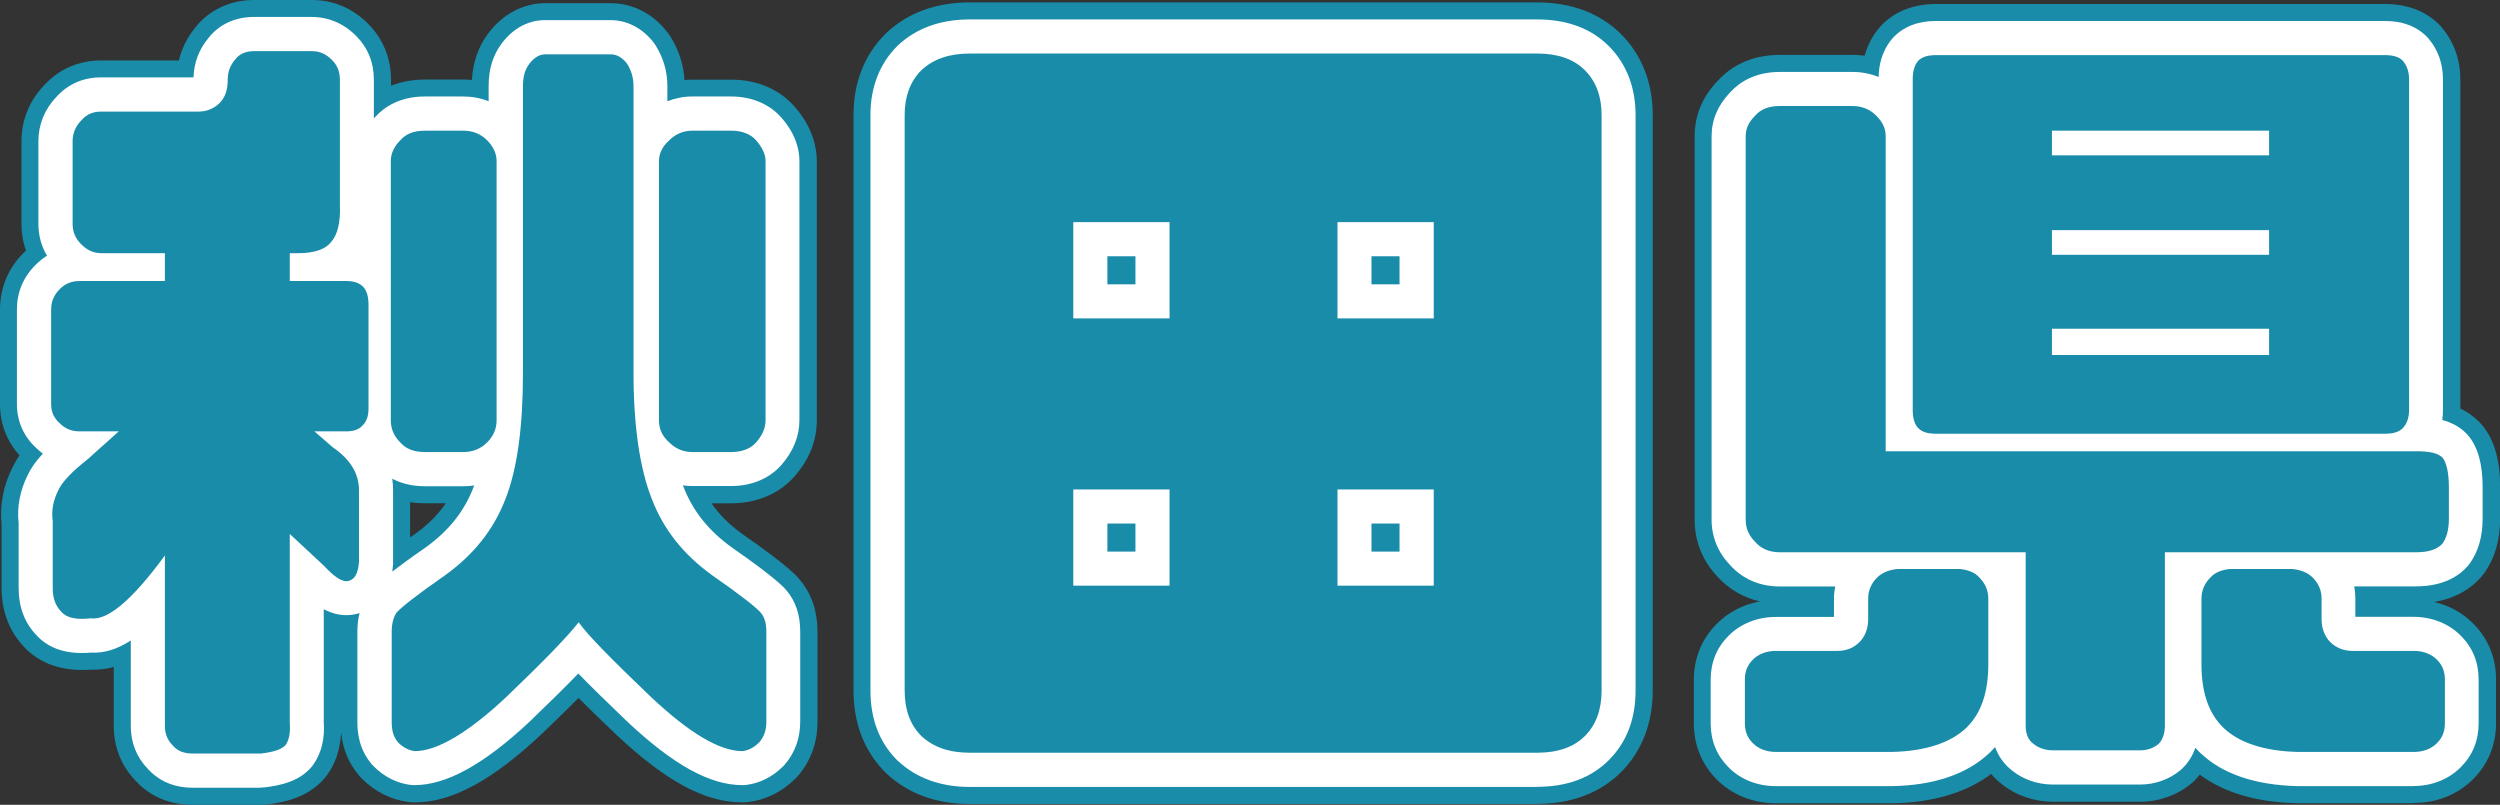 <?xml version="1.0" encoding="UTF-8"?><svg id="_レイヤー_2" xmlns="http://www.w3.org/2000/svg" viewBox="0 0 220 70.82"><rect x="0" y="0" width="220" height="70.82" fill="#333333" stroke="none"/><defs><style>.cls-1,.cls-2,.cls-3{stroke-width:0px;}.cls-2{fill:#198caa;}.cls-3{fill:#fff;}</style></defs><g id="_レイヤー_4"><path class="cls-1" d="M31.94,37.4c-.35.42-.84.56-1.47.56h-2.8l1.61,1.4c1.54,1.05,2.31,2.31,2.31,3.78v6.3c-.07.98-.35,1.54-.91,1.68-.56.14-1.26-.35-2.17-1.33l-3.01-2.8v16.66c.07.84-.07,1.47-.35,1.89-.35.42-1.05.63-2.17.77h-6.02c-.77,0-1.33-.21-1.75-.7-.49-.49-.7-1.05-.7-1.75v-14.98c-2.87,3.92-5.04,5.74-6.51,5.53-1.19.14-2.1,0-2.59-.56-.56-.56-.77-1.26-.77-2.1v-5.88c-.14-.98.07-1.89.49-2.73.35-.77,1.26-1.68,2.59-2.73l2.73-2.45h-3.43c-.7,0-1.26-.21-1.75-.7-.49-.42-.77-.98-.77-1.68v-8.33c0-.77.28-1.33.77-1.82s1.05-.7,1.75-.7h7.49v-2.45h-5.6c-.7,0-1.26-.28-1.75-.77-.49-.49-.77-1.05-.77-1.82v-7.28c0-.7.28-1.33.77-1.82.49-.56,1.05-.77,1.75-.77h8.54c.77,0,1.4-.28,1.89-.77s.7-1.19.7-2.03c0-.7.21-1.26.63-1.75.35-.49.91-.77,1.68-.77h5.11c.7,0,1.26.28,1.75.77.49.49.7,1.05.7,1.75v10.99c.07,1.54-.21,2.66-.77,3.29-.49.63-1.47.98-2.87.98h-.77v2.45h4.97c.63,0,1.12.14,1.47.49s.49.91.49,1.61v9.1c0,.63-.14,1.12-.49,1.47ZM42.86,38.94c-.56.56-1.26.84-2.1.84h-3.36c-.98,0-1.68-.28-2.17-.84-.56-.56-.84-1.19-.84-1.96V14.16c0-.63.28-1.26.84-1.82.49-.56,1.19-.84,2.17-.84h3.36c.84,0,1.54.28,2.1.84.56.56.84,1.19.84,1.82v22.82c0,.77-.28,1.4-.84,1.96ZM53.72,4.78c.56,0,1.05.28,1.47.84.35.56.56,1.19.56,1.96v25.2c0,4.76.56,8.47,1.61,11.13,1.05,2.73,2.8,4.9,5.32,6.72,2.52,1.75,3.92,2.87,4.27,3.29.35.42.49.98.49,1.68v7.91c0,.77-.21,1.33-.63,1.82-.42.42-.91.7-1.47.77-2.03,0-4.69-1.61-8.05-4.76-3.36-3.22-5.53-5.39-6.37-6.58-.91,1.19-3.01,3.36-6.37,6.58-3.36,3.15-6.09,4.76-8.05,4.76-.56-.07-1.05-.35-1.47-.77-.42-.49-.56-1.05-.56-1.82v-7.91c0-.7.14-1.26.42-1.68.35-.42,1.75-1.54,4.27-3.29,2.52-1.82,4.27-3.99,5.32-6.72,1.05-2.66,1.54-6.37,1.54-11.13V7.58c0-.77.14-1.4.56-1.96.42-.56.91-.84,1.4-.84h5.74ZM57.99,14.16c0-.63.28-1.26.91-1.82.56-.56,1.26-.84,2.03-.84h3.43c.91,0,1.68.28,2.17.84.49.56.84,1.19.84,1.82v22.82c0,.77-.35,1.4-.84,1.96-.49.56-1.26.84-2.17.84h-3.43c-.77,0-1.47-.28-2.03-.84-.63-.56-.91-1.19-.91-1.96V14.16Z"/><path class="cls-1" d="M139.47,6.18c.98.98,1.47,2.31,1.47,3.92v50.68c0,1.68-.49,3.01-1.47,3.99s-2.38,1.47-4.2,1.47h-49.92c-1.82,0-3.22-.49-4.27-1.47-.98-.98-1.47-2.31-1.47-3.99V10.1c0-1.61.49-2.94,1.47-3.92,1.05-.98,2.45-1.47,4.27-1.47h49.92c1.82,0,3.22.49,4.2,1.47ZM102.92,19.55h-8.47v8.47h8.47v-8.47ZM102.92,43.07h-8.47v8.47h8.47v-8.47ZM126.17,19.55h-8.47v8.47h8.47v-8.47ZM126.17,43.07h-8.47v8.47h8.47v-8.47Z"/><path class="cls-1" d="M172.45,50.07c.7.07,1.33.28,1.75.77.49.49.77,1.12.77,1.82v5.81c0,2.45-.63,4.34-1.96,5.6-1.33,1.26-3.5,2.03-6.51,2.1h-10.22c-.84,0-1.54-.28-2.03-.77-.49-.49-.7-1.05-.7-1.75v-3.85c0-.7.21-1.26.7-1.75s1.19-.77,2.03-.77h5.39c.84,0,1.47-.28,1.96-.77.49-.49.77-1.19.77-2.03v-1.82c0-.7.28-1.33.77-1.82s1.12-.7,1.82-.77h5.46ZM190.51,48.6v15.26c0,.7-.21,1.26-.56,1.61-.42.35-.98.56-1.61.56h-7.7c-.63,0-1.26-.21-1.68-.56-.49-.35-.7-.91-.7-1.61v-15.26h-21.63c-.98,0-1.68-.35-2.17-.91-.56-.56-.84-1.19-.84-1.96V11.99c0-.7.28-1.26.84-1.82.49-.56,1.19-.84,2.17-.84h6.37c.84,0,1.54.28,2.1.84s.84,1.12.84,1.82v27.72h46.69c1.12,0,1.89.14,2.31.56.35.42.56,1.33.56,2.59v2.8c0,.98-.21,1.68-.56,2.17-.42.49-1.19.77-2.31.77h-22.12ZM211.44,5.34c.35.42.56.91.56,1.68v29.05c0,.7-.21,1.26-.56,1.61-.35.35-.84.49-1.61.49h-39.41c-.77,0-1.26-.14-1.61-.49-.35-.35-.49-.91-.49-1.61V7.02c0-.77.14-1.26.49-1.68.35-.35.84-.49,1.61-.49h39.41c.77,0,1.26.14,1.61.49ZM199.68,11.5h-19.11v2.17h19.11v-2.17ZM199.68,20.25h-19.11v2.17h19.11v-2.17ZM199.68,28.93h-19.11v2.31h19.11v-2.31ZM203.53,50.84c.49.49.77,1.12.77,1.82v1.82c0,.84.28,1.54.77,2.03.49.49,1.19.77,1.96.77h5.39c.84,0,1.54.28,2.03.77.49.49.7,1.05.7,1.75v3.85c0,.7-.21,1.26-.7,1.75s-1.19.77-2.03.77h-10.22c-3.01-.07-5.18-.84-6.51-2.1-1.33-1.26-1.96-3.15-1.96-5.6v-5.81c0-.7.28-1.33.77-1.82.42-.49,1.05-.7,1.75-.77h5.46c.7.07,1.33.28,1.82.77Z"/><path class="cls-2" d="M22.98,70.82h-6.02c-2.55,0-4.14-1.13-5.05-2.14-1.25-1.3-1.9-2.96-1.9-4.81v-5.18c-.63.18-1.29.26-1.96.24-3.1.23-4.92-.91-5.92-1.99-.93-.97-1.99-2.63-1.99-5.19v-5.62c-.17-1.68.14-3.34.93-4.94.18-.37.39-.75.65-1.12-1.12-1.23-1.72-2.8-1.72-4.5v-8.33c0-1.91.72-3.64,2.09-5,.07-.07.13-.13.2-.19-.27-.75-.4-1.54-.4-2.36v-7.28c0-1.83.7-3.56,1.98-4.89,1.31-1.44,3.05-2.2,5.04-2.2h6.83c.25-1.04.72-2,1.4-2.84,1.21-1.58,3.1-2.48,5.21-2.48h5.11c1.86,0,3.57.72,4.93,2.09,1.32,1.32,2.02,3.03,2.02,4.93v.53c.82-.33,1.81-.55,2.99-.55h3.36c.26,0,.51.01.77.04.09-1.59.56-2.94,1.45-4.12,1.26-1.68,3.08-2.64,5-2.64h5.74c1.99,0,3.79.94,5.07,2.64.08.1.15.21.22.32.73,1.16,1.14,2.44,1.23,3.8.23-.02.46-.03.7-.03h3.43c2.24,0,4.22.84,5.56,2.38,1.61,1.84,1.95,3.62,1.95,4.78v22.82c0,1.78-.66,3.44-1.95,4.92-1.34,1.53-3.32,2.38-5.56,2.38h-1.76c.69,1,1.58,1.88,2.71,2.7,4.06,2.82,4.79,3.69,5.09,4.06,1.02,1.22,1.53,2.75,1.53,4.56v7.91c0,1.82-.58,3.42-1.71,4.75-.08.09-.15.17-.24.25-1.15,1.15-2.57,1.86-4.09,2.05-.19.02-.37.04-.56.04-3.29,0-6.72-1.84-11.13-5.98-1.33-1.27-2.41-2.32-3.3-3.21-.86.87-1.93,1.91-3.25,3.18-4.38,4.11-7.92,6.01-11.16,6.01-.19,0-.38-.01-.56-.04-1.52-.19-2.94-.9-4.09-2.05-.08-.08-.16-.16-.23-.25-.92-1.07-1.45-2.32-1.6-3.81-.08,1.66-.62,2.84-1.12,3.58-.09.13-.19.26-.29.39-1.6,1.92-4.03,2.22-5.06,2.35-.19.02-.37.04-.56.04ZM19.01,61.82h1.99v-14.82c0-1.79,1.06-3.41,2.7-4.13.76-.33,1.57-.44,2.36-.34l-1.35-1.17c-1.42-1.23-1.92-3.21-1.26-4.97.66-1.76,2.34-2.92,4.21-2.92h.26v-4.23h-2.43c-2.49,0-4.5-2.01-4.5-4.5v-2.45c0-2.46,1.97-4.45,4.41-4.5v-8.78h-1.1c-.37,1.52-1.13,2.57-1.79,3.23-1.35,1.35-3.15,2.09-5.07,2.09h-6.56v3.46h3.62c2.49,0,4.5,2.01,4.5,4.5v2.45c0,2.49-2.01,4.5-4.5,4.5h-5.51v4.23h1.45c1.86,0,3.54,1.15,4.2,2.89.67,1.74.19,3.71-1.2,4.96l-2.73,2.45c-.07.06-.14.12-.22.18-.91.72-1.26,1.11-1.36,1.23-.04.09-.05.13-.05.13.03.21.05.36.05.57v2.55c.48-.54,1.05-1.26,1.74-2.2,1.15-1.57,3.18-2.22,5.03-1.62,1.85.6,3.1,2.33,3.1,4.28v12.93ZM50.92,50.26s.06,0,.09,0c1.43.03,2.77.73,3.59,1.9.79,1.12,4.43,4.61,5.81,5.93,1.02.95,1.86,1.65,2.54,2.16v-3.86c-.53-.41-1.41-1.07-2.83-2.06-3.35-2.42-5.6-5.28-6.95-8.8-1.26-3.2-1.91-7.5-1.91-12.75V9.28h-.73v23.5c0,5.44-.61,9.62-1.86,12.79-1.34,3.48-3.59,6.35-6.87,8.72-1.4.97-2.28,1.63-2.82,2.05v3.85c.68-.51,1.51-1.19,2.5-2.12,4.1-3.93,5.44-5.47,5.87-6.03.85-1.11,2.17-1.77,3.58-1.77ZM36.09,44.19v3.1c.16-.11.32-.23.49-.34,1.1-.79,1.97-1.67,2.65-2.66h-1.83c-.47,0-.9-.03-1.31-.1ZM9.23,45s-.02.05-.03.07c.01-.02.02-.05.03-.07ZM62.49,35.28h.38v-19.28h-.38v19.28ZM38.89,35.28h.31v-19.28h-.31v19.28ZM53.72,9.28h0,0Z"/><path class="cls-2" d="M135.27,70.75h-49.92c-2.96,0-5.43-.9-7.34-2.68-.04-.04-.08-.07-.11-.11-1.27-1.27-2.79-3.55-2.79-7.17V10.1c0-2.82.96-5.28,2.79-7.1.04-.04.07-.07.11-.11,1.9-1.78,4.38-2.68,7.34-2.68h49.92c3.8,0,6.11,1.52,7.38,2.79,1.82,1.82,2.79,4.28,2.79,7.1v50.68c0,3.62-1.52,5.9-2.79,7.17s-3.58,2.79-7.38,2.79ZM84.23,61.54c.28.17.81.2,1.12.2h49.92c.65,0,.97-.12,1.02-.16.09-.09.15-.4.15-.8V10.1c0-.28-.04-.62-.15-.74-.07-.04-.38-.15-1.02-.15h-49.92c-.31,0-.85.03-1.13.2-.08.15-.11.44-.11.69v50.68c0,.34.04.63.12.76ZM126.17,56.04h-8.47c-2.49,0-4.5-2.01-4.5-4.5v-8.47c0-2.49,2.01-4.5,4.5-4.5h8.47c2.49,0,4.5,2.01,4.5,4.5v8.47c0,2.49-2.01,4.5-4.5,4.5ZM102.92,56.04h-8.47c-2.49,0-4.5-2.01-4.5-4.5v-8.47c0-2.49,2.01-4.5,4.5-4.5h8.47c2.49,0,4.5,2.01,4.5,4.5v8.47c0,2.49-2.01,4.5-4.5,4.5ZM126.17,32.52h-8.47c-2.49,0-4.5-2.01-4.5-4.5v-8.47c0-2.49,2.01-4.5,4.5-4.5h8.47c2.49,0,4.5,2.01,4.5,4.5v8.47c0,2.49-2.01,4.5-4.5,4.5ZM102.92,32.52h-8.47c-2.49,0-4.5-2.01-4.5-4.5v-8.47c0-2.49,2.01-4.5,4.5-4.5h8.47c2.49,0,4.5,2.01,4.5,4.5v8.47c0,2.49-2.01,4.5-4.5,4.5Z"/><path class="cls-2" d="M212.42,70.68h-10.22s-.07,0-.1,0c-3.51-.08-6.37-.92-8.52-2.51-.14.17-.29.34-.44.5-.09.1-.19.19-.3.27-1.24,1.04-2.84,1.61-4.49,1.61h-7.7c-1.62,0-3.22-.54-4.43-1.5-.37-.28-.71-.6-1-.94-2.17,1.63-5.06,2.5-8.61,2.58-.03,0-.07,0-.1,0h-10.22c-2.01,0-3.87-.74-5.21-2.09-1.32-1.32-2.02-3.03-2.02-4.93v-3.85c0-1.91.7-3.61,2.02-4.93,1.03-1.03,2.34-1.7,3.8-1.96-1.43-.33-2.71-1.06-3.69-2.13-1.35-1.4-2.06-3.14-2.06-5.04V11.99c0-1.85.69-3.5,2.06-4.91.97-1.06,2.68-2.25,5.45-2.25h6.37c.37,0,.73.02,1.08.07.25-.91.67-1.72,1.27-2.44.09-.1.18-.2.27-.3,1.2-1.2,2.81-1.81,4.8-1.81h39.41c1.98,0,3.6.61,4.8,1.81.09.1.19.19.27.3,1.06,1.28,1.6,2.81,1.6,4.56v28.93c.56.27,1.12.64,1.62,1.14.1.1.19.2.28.3,1.08,1.29,1.6,3.08,1.6,5.47v2.8c0,1.87-.47,3.48-1.4,4.78-.08.11-.16.21-.25.31-.75.87-2.04,1.88-4.17,2.22,1.31.3,2.5.95,3.44,1.89,1.32,1.32,2.02,3.02,2.02,4.93v3.85c0,1.91-.7,3.61-2.02,4.93-1.35,1.35-3.2,2.09-5.21,2.09ZM202.25,61.68h3.48c-1.47-.25-2.8-.93-3.85-1.98-1.33-1.32-2.07-3.14-2.09-5.12h-1.57v3.9c0,1.15.2,2,.56,2.33.41.39,1.53.81,3.47.87ZM162.98,61.68h3.46c2.5-.07,3.33-.73,3.47-.87.35-.33.55-1.18.55-2.33v-3.9h-1.57c-.02,1.98-.76,3.8-2.09,5.13-1.05,1.06-2.36,1.73-3.82,1.98ZM182.76,61.54h3.25v-12.93c0-2.15,1.5-3.94,3.51-4.39h-10.28c2.01.45,3.51,2.25,3.51,4.39v12.93ZM158.11,44.1h6.83c-2.01-.45-3.51-2.25-3.51-4.39V13.83h-3.32v30.27ZM203.47,33.67h4.03V9.35h-3.87c.35.64.55,1.37.55,2.15v2.17c0,1.3-.55,2.47-1.43,3.29.88.82,1.43,1.99,1.43,3.29v2.17c0,1.28-.54,2.44-1.39,3.26.86.82,1.39,1.98,1.39,3.26v2.31c0,.9-.26,1.73-.71,2.43ZM172.82,33.67h3.96c-.45-.7-.71-1.53-.71-2.43v-2.31c0-1.28.54-2.44,1.39-3.26-.86-.82-1.39-1.98-1.39-3.26v-2.17c0-1.3.55-2.47,1.43-3.29-.88-.82-1.43-1.99-1.43-3.29v-2.17c0-.78.2-1.51.55-2.15h-3.8v24.32ZM209.88,9.35h0,0Z"/><path class="cls-3" d="M22.98,69.32h-6.02c-2.01,0-3.25-.88-3.95-1.66-1-1.03-1.5-2.31-1.5-3.79v-7.51c-1.21.79-2.37,1.13-3.49,1.07-2.11.18-3.71-.33-4.8-1.52-1.05-1.09-1.58-2.48-1.58-4.16v-5.7c-.16-1.42.11-2.84.78-4.21.29-.63.73-1.25,1.35-1.92-.19-.14-.37-.3-.55-.47-1.12-1-1.73-2.37-1.73-3.88v-8.33c0-1.52.55-2.85,1.65-3.94.31-.31.65-.58,1-.8-.51-.84-.76-1.79-.76-2.82v-7.28c0-1.44.56-2.81,1.58-3.87,1.03-1.14,2.36-1.72,3.94-1.72h8.13c.04-1.29.47-2.43,1.27-3.41.94-1.23,2.36-1.91,4.04-1.91h5.11c1.01,0,2.51.29,3.87,1.65,1.05,1.05,1.58,2.35,1.58,3.87v3.41s.09-.09.13-.14c.76-.83,2.12-1.79,4.36-1.79h3.36c.8,0,1.55.14,2.25.42v-1.34c0-1.49.38-2.72,1.16-3.76.99-1.32,2.34-2.04,3.8-2.04h5.74c1.51,0,2.88.72,3.87,2.04.05.07.1.14.14.21.67,1.08,1.02,2.27,1.02,3.55v1.34c.68-.27,1.42-.42,2.18-.42h3.43c1.8,0,3.38.66,4.43,1.87,1.31,1.49,1.58,2.89,1.58,3.79v22.82c0,1.41-.53,2.73-1.58,3.94-1.05,1.2-2.63,1.86-4.43,1.86h-3.43c-.27,0-.55-.02-.81-.06.01.03.02.06.03.09.84,2.17,2.2,3.88,4.29,5.39,3.92,2.72,4.6,3.54,4.82,3.8.79.94,1.18,2.15,1.18,3.6v7.91c0,1.46-.46,2.73-1.35,3.77-.05.06-.1.12-.16.17-.91.91-2.03,1.48-3.22,1.63-.12.02-.25.02-.37.02-2.84,0-6.05-1.77-10.1-5.57-1.89-1.81-3.29-3.18-4.33-4.25-1.1,1.14-2.52,2.54-4.28,4.23-4.02,3.77-7.33,5.59-10.13,5.59-.12,0-.25,0-.37-.02-1.19-.15-2.3-.71-3.22-1.63-.05-.05-.11-.11-.16-.17-1.15-1.34-1.28-2.8-1.28-3.77v-7.91c0-.58.06-1.13.19-1.64-.09.03-.17.05-.24.07-1.1.28-2.09.02-2.91-.41v9.92c.1,1.44-.19,2.67-.86,3.67-.06.09-.12.17-.19.26-1.08,1.29-2.68,1.65-4.1,1.82-.12.02-.25.02-.37.02ZM17.51,63.31h4.99s0-16.32,0-16.32c0-1.19.71-2.27,1.8-2.75,1.1-.48,2.37-.26,3.24.55l1.05.97v-2.63c0-.17,0-.62-1-1.3-.1-.07-.19-.14-.28-.22l-1.61-1.4c-.94-.82-1.28-2.14-.84-3.31s1.56-1.95,2.81-1.95h1.76v-7.23s-3.93,0-3.93,0c-1.66,0-3-1.34-3-3v-2.45c0-1.66,1.34-3,3-3h.77c.27,0,.46-.02.59-.04.04-.2.08-.54.06-1.09,0-.05,0-.09,0-.14V7.5h-3.89c-.12,1.85-.9,3.01-1.56,3.67-1.08,1.08-2.47,1.65-4.01,1.65h-8.06v6.46h5.12c1.66,0,3,1.34,3,3v2.45c0,1.66-1.34,3-3,3h-7.01v7.23h2.95c1.24,0,2.36.77,2.8,1.93s.13,2.48-.8,3.31l-2.73,2.45s-.09.08-.14.12c-1.42,1.12-1.7,1.59-1.73,1.64-.27.55-.27.84-.24,1.04.02.14.03.28.03.42v5.56h.01c.15-.02.29-.02.43-.02.34-.18,1.58-.99,4-4.3.77-1.05,2.12-1.48,3.35-1.08,1.23.4,2.07,1.55,2.07,2.85v14.43ZM50.92,51.76s.04,0,.06,0c.95.02,1.84.49,2.39,1.27.77,1.09,3.46,3.72,6,6.14,2.56,2.4,4.16,3.34,5.07,3.71v-7.22c-.38-.32-1.35-1.1-3.47-2.57-3.08-2.22-5.16-4.87-6.41-8.11-1.2-3.04-1.81-7.15-1.81-12.21V7.78h-3.73v25c0,5.25-.57,9.25-1.75,12.23-1.23,3.21-3.32,5.86-6.35,8.05-2.01,1.4-3,2.17-3.45,2.55v7.22c.92-.39,2.54-1.34,5.03-3.68,3.98-3.81,5.48-5.49,6.04-6.21.57-.74,1.45-1.18,2.38-1.18ZM7.67,51.88s0,0,0,0c0,0,0,0,0,0ZM34.52,42.13c.05.36.07.7.07,1.02v6.3c0,.07,0,.14,0,.21-.02.22-.04.44-.07.64.69-.53,1.64-1.23,2.93-2.12,2.05-1.48,3.41-3.18,4.23-5.33.02-.04.03-.08.05-.13-.31.05-.63.07-.96.07h-3.36c-1.2,0-2.15-.27-2.88-.66ZM40.75,36.83l1.91,1.91h0l-1.91-1.91s0,0,0,0ZM60.99,36.78h3.38V14.5h-3.38v22.28ZM37.39,36.78h3.31V14.5h-3.3s0,0,0,0v22.28ZM26.78,19.46s0,0,0,0c0,0,0,0,0,0ZM53.72,7.78h0,0Z"/><path class="cls-3" d="M135.27,69.25h-49.92c-2.57,0-4.7-.77-6.32-2.28-.03-.02-.05-.05-.08-.07-1.56-1.56-2.35-3.62-2.35-6.11V10.1c0-2.42.81-4.5,2.35-6.04.02-.02.05-.05.07-.07,1.62-1.51,3.74-2.28,6.32-2.28h49.92c2.64,0,4.76.79,6.32,2.35,1.54,1.54,2.35,3.63,2.35,6.04v50.68c0,2.5-.79,4.55-2.35,6.11-1.56,1.56-3.68,2.35-6.32,2.35ZM83.17,62.62c.31.28.88.63,2.18.63h49.92c.99,0,1.69-.2,2.08-.59.25-.25.59-.72.59-1.87V10.1c0-1.21-.45-1.65-.59-1.8,0,0,0,0,0,0-.39-.39-1.09-.59-2.08-.59h-49.92c-1.31,0-1.88.35-2.19.63-.17.18-.55.65-.55,1.76v50.68c0,1.09.31,1.57.56,1.83ZM126.17,54.54h-8.47c-1.66,0-3-1.34-3-3v-8.47c0-1.66,1.34-3,3-3h8.47c1.66,0,3,1.34,3,3v8.47c0,1.66-1.34,3-3,3ZM120.69,48.54h2.47v-2.47h-2.47v2.47ZM102.92,54.54h-8.47c-1.66,0-3-1.34-3-3v-8.47c0-1.66,1.34-3,3-3h8.47c1.66,0,3,1.34,3,3v8.47c0,1.66-1.34,3-3,3ZM97.45,48.54h2.47v-2.47h-2.47v2.47ZM126.17,31.02h-8.47c-1.66,0-3-1.34-3-3v-8.47c0-1.66,1.34-3,3-3h8.47c1.66,0,3,1.34,3,3v8.47c0,1.66-1.34,3-3,3ZM120.69,25.02h2.47v-2.47h-2.47v2.47ZM102.92,31.02h-8.47c-1.66,0-3-1.34-3-3v-8.47c0-1.66,1.34-3,3-3h8.47c1.66,0,3,1.34,3,3v8.47c0,1.66-1.34,3-3,3ZM97.45,25.02h2.47v-2.47h-2.47v2.47Z"/><path class="cls-3" d="M212.42,69.18h-10.22c-3.76-.09-6.62-1.07-8.57-2.92-.15-.15-.3-.29-.44-.45-.24.69-.62,1.3-1.12,1.79-.06.06-.13.12-.2.18-.97.81-2.23,1.26-3.53,1.26h-7.7c-1.29,0-2.57-.43-3.52-1.19-.72-.54-1.25-1.26-1.55-2.11-.16.18-.33.35-.5.52-1.96,1.85-4.82,2.84-8.51,2.92h-10.29c-1.61,0-3.09-.58-4.15-1.65-1.05-1.05-1.58-2.35-1.58-3.87v-3.85c0-1.52.53-2.82,1.58-3.87,1.06-1.06,2.54-1.65,4.15-1.65h5.12v-1.62c0-.36.04-.71.11-1.06h-4.87c-1.75,0-3.26-.64-4.36-1.86-1.08-1.11-1.65-2.5-1.65-4.01V11.99c0-1.45.56-2.75,1.65-3.88.76-.83,2.12-1.78,4.36-1.78h6.37c.83,0,1.61.15,2.32.45.02-.92.21-2.19,1.18-3.36.06-.07.12-.14.18-.2,1.37-1.37,3.15-1.37,3.73-1.37h39.41c.58,0,2.37,0,3.73,1.37.06.06.12.13.18.2.84,1.01,1.25,2.19,1.25,3.6v29.05c0,.3-.02.6-.06.89.76.2,1.5.56,2.12,1.19.06.06.13.13.18.2.84,1.01,1.25,2.49,1.25,4.51v2.8c0,1.56-.38,2.87-1.12,3.91-.05.07-.11.14-.16.21-.71.83-2.08,1.82-4.59,1.82h-5.43c.07.35.1.7.1,1.06v1.62h5.12c1.61,0,3.09.59,4.15,1.65,1.05,1.04,1.58,2.35,1.58,3.87v3.85c0,1.52-.53,2.82-1.58,3.87-1.06,1.06-2.54,1.65-4.15,1.65ZM196.73,53.07v5.4c0,1.63.34,2.78,1.02,3.42.82.78,2.42,1.23,4.52,1.28h9.88v-2.89h-5.12c-1.57,0-3.02-.59-4.08-1.66-1.06-1.06-1.65-2.54-1.65-4.15v-1.41h-4.57ZM156.54,63.17h9.95c2.02-.04,3.63-.5,4.45-1.27.68-.64,1.02-1.79,1.02-3.42v-5.4h-4.57v1.41c0,1.62-.59,3.09-1.65,4.15-1.07,1.08-2.49,1.65-4.08,1.65h-5.12v2.88ZM181.26,63.04h6.25v-14.43c0-1.66,1.34-3,3-3h21.99v-2.74c0-.05,0-.1,0-.15h-46.56c-1.66,0-3-1.34-3-3V12.33h-6.31s0,0,0,0v33.27h21.64c1.66,0,3,1.34,3,3v14.43ZM171.32,35.17h37.68V7.85s-37.68,0-37.68,0v27.32ZM210.02,7.86h0,0ZM199.68,34.24h-19.11c-1.66,0-3-1.34-3-3v-2.31c0-1.66,1.34-3,3-3h19.11c1.66,0,3,1.34,3,3v2.31c0,1.66-1.34,3-3,3ZM199.68,25.42h-19.11c-1.66,0-3-1.34-3-3v-2.17c0-1.66,1.34-3,3-3h19.11c1.66,0,3,1.34,3,3v2.17c0,1.66-1.34,3-3,3ZM199.68,16.67h-19.11c-1.66,0-3-1.34-3-3v-2.17c0-1.66,1.34-3,3-3h19.11c1.66,0,3,1.34,3,3v2.17c0,1.66-1.34,3-3,3Z"/><path class="cls-2" d="M31.94,37.4c-.35.42-.84.56-1.47.56h-2.8l1.61,1.4c1.54,1.05,2.31,2.31,2.31,3.78v6.3c-.07.98-.35,1.54-.91,1.68-.56.14-1.26-.35-2.17-1.33l-3.01-2.8v16.66c.07.84-.07,1.47-.35,1.89-.35.42-1.05.63-2.17.77h-6.02c-.77,0-1.33-.21-1.75-.7-.49-.49-.7-1.05-.7-1.75v-14.98c-2.87,3.92-5.04,5.74-6.51,5.53-1.19.14-2.1,0-2.59-.56-.56-.56-.77-1.26-.77-2.1v-5.88c-.14-.98.07-1.89.49-2.73.35-.77,1.26-1.68,2.59-2.73l2.73-2.45h-3.43c-.7,0-1.26-.21-1.75-.7-.49-.42-.77-.98-.77-1.68v-8.33c0-.77.28-1.33.77-1.82s1.05-.7,1.75-.7h7.49v-2.45h-5.6c-.7,0-1.26-.28-1.75-.77-.49-.49-.77-1.05-.77-1.82v-7.28c0-.7.28-1.33.77-1.82.49-.56,1.05-.77,1.75-.77h8.54c.77,0,1.4-.28,1.89-.77s.7-1.19.7-2.03c0-.7.21-1.26.63-1.75.35-.49.91-.77,1.68-.77h5.11c.7,0,1.26.28,1.75.77.49.49.7,1.05.7,1.75v10.99c.07,1.54-.21,2.66-.77,3.29-.49.63-1.47.98-2.87.98h-.77v2.45h4.97c.63,0,1.12.14,1.47.49s.49.91.49,1.61v9.1c0,.63-.14,1.12-.49,1.47ZM42.86,38.94c-.56.56-1.26.84-2.1.84h-3.36c-.98,0-1.68-.28-2.17-.84-.56-.56-.84-1.19-.84-1.96V14.16c0-.63.28-1.26.84-1.82.49-.56,1.19-.84,2.17-.84h3.36c.84,0,1.54.28,2.1.84.56.56.84,1.19.84,1.82v22.82c0,.77-.28,1.4-.84,1.96ZM53.72,4.78c.56,0,1.05.28,1.47.84.35.56.56,1.19.56,1.96v25.2c0,4.76.56,8.47,1.61,11.13,1.05,2.73,2.8,4.9,5.32,6.72,2.52,1.75,3.92,2.87,4.27,3.29.35.42.49.98.49,1.68v7.91c0,.77-.21,1.33-.63,1.82-.42.42-.91.7-1.47.77-2.03,0-4.69-1.61-8.05-4.76-3.36-3.22-5.53-5.39-6.37-6.58-.91,1.19-3.01,3.36-6.37,6.58-3.36,3.15-6.09,4.76-8.05,4.76-.56-.07-1.05-.35-1.47-.77-.42-.49-.56-1.05-.56-1.82v-7.91c0-.7.14-1.26.42-1.68.35-.42,1.75-1.54,4.27-3.29,2.52-1.82,4.27-3.99,5.32-6.72,1.05-2.66,1.54-6.37,1.54-11.13V7.58c0-.77.14-1.4.56-1.96.42-.56.91-.84,1.4-.84h5.74ZM57.99,14.16c0-.63.28-1.26.91-1.82.56-.56,1.26-.84,2.03-.84h3.43c.91,0,1.68.28,2.17.84.49.56.84,1.19.84,1.82v22.82c0,.77-.35,1.4-.84,1.96-.49.56-1.26.84-2.17.84h-3.43c-.77,0-1.47-.28-2.03-.84-.63-.56-.91-1.19-.91-1.96V14.16Z"/><path class="cls-2" d="M139.47,6.18c.98.98,1.47,2.31,1.47,3.92v50.68c0,1.68-.49,3.01-1.47,3.99s-2.38,1.47-4.2,1.47h-49.92c-1.82,0-3.22-.49-4.27-1.47-.98-.98-1.47-2.31-1.47-3.99V10.1c0-1.61.49-2.94,1.47-3.92,1.05-.98,2.45-1.47,4.27-1.47h49.92c1.82,0,3.22.49,4.2,1.47ZM102.92,19.55h-8.47v8.47h8.47v-8.47ZM102.92,43.07h-8.47v8.47h8.47v-8.47ZM126.17,19.55h-8.47v8.47h8.47v-8.47ZM126.17,43.07h-8.47v8.47h8.47v-8.47Z"/><path class="cls-2" d="M172.45,50.07c.7.07,1.33.28,1.75.77.49.49.77,1.12.77,1.82v5.81c0,2.45-.63,4.34-1.96,5.6-1.33,1.26-3.5,2.03-6.51,2.1h-10.22c-.84,0-1.54-.28-2.03-.77-.49-.49-.7-1.05-.7-1.75v-3.85c0-.7.21-1.26.7-1.75s1.19-.77,2.03-.77h5.39c.84,0,1.47-.28,1.96-.77.49-.49.77-1.19.77-2.03v-1.82c0-.7.28-1.33.77-1.82s1.12-.7,1.82-.77h5.46ZM190.51,48.6v15.26c0,.7-.21,1.26-.56,1.61-.42.35-.98.56-1.61.56h-7.7c-.63,0-1.26-.21-1.68-.56-.49-.35-.7-.91-.7-1.61v-15.26h-21.63c-.98,0-1.68-.35-2.17-.91-.56-.56-.84-1.19-.84-1.96V11.99c0-.7.28-1.26.84-1.82.49-.56,1.19-.84,2.17-.84h6.37c.84,0,1.54.28,2.1.84s.84,1.12.84,1.82v27.72h46.69c1.12,0,1.89.14,2.31.56.35.42.56,1.33.56,2.59v2.8c0,.98-.21,1.68-.56,2.17-.42.49-1.19.77-2.31.77h-22.12ZM211.44,5.34c.35.42.56.91.56,1.68v29.05c0,.7-.21,1.26-.56,1.61-.35.35-.84.49-1.61.49h-39.41c-.77,0-1.26-.14-1.61-.49-.35-.35-.49-.91-.49-1.61V7.02c0-.77.14-1.26.49-1.68.35-.35.84-.49,1.61-.49h39.41c.77,0,1.26.14,1.61.49ZM199.68,11.5h-19.11v2.17h19.11v-2.17ZM199.68,20.25h-19.11v2.17h19.11v-2.17ZM199.68,28.93h-19.11v2.31h19.11v-2.31ZM203.53,50.84c.49.49.77,1.12.77,1.82v1.82c0,.84.28,1.54.77,2.03.49.49,1.19.77,1.96.77h5.39c.84,0,1.54.28,2.03.77.49.49.7,1.05.7,1.75v3.85c0,.7-.21,1.26-.7,1.75s-1.19.77-2.03.77h-10.22c-3.01-.07-5.18-.84-6.51-2.1-1.33-1.26-1.96-3.15-1.96-5.6v-5.81c0-.7.28-1.33.77-1.82.42-.49,1.05-.7,1.75-.77h5.46c.7.07,1.33.28,1.82.77Z"/></g></svg>